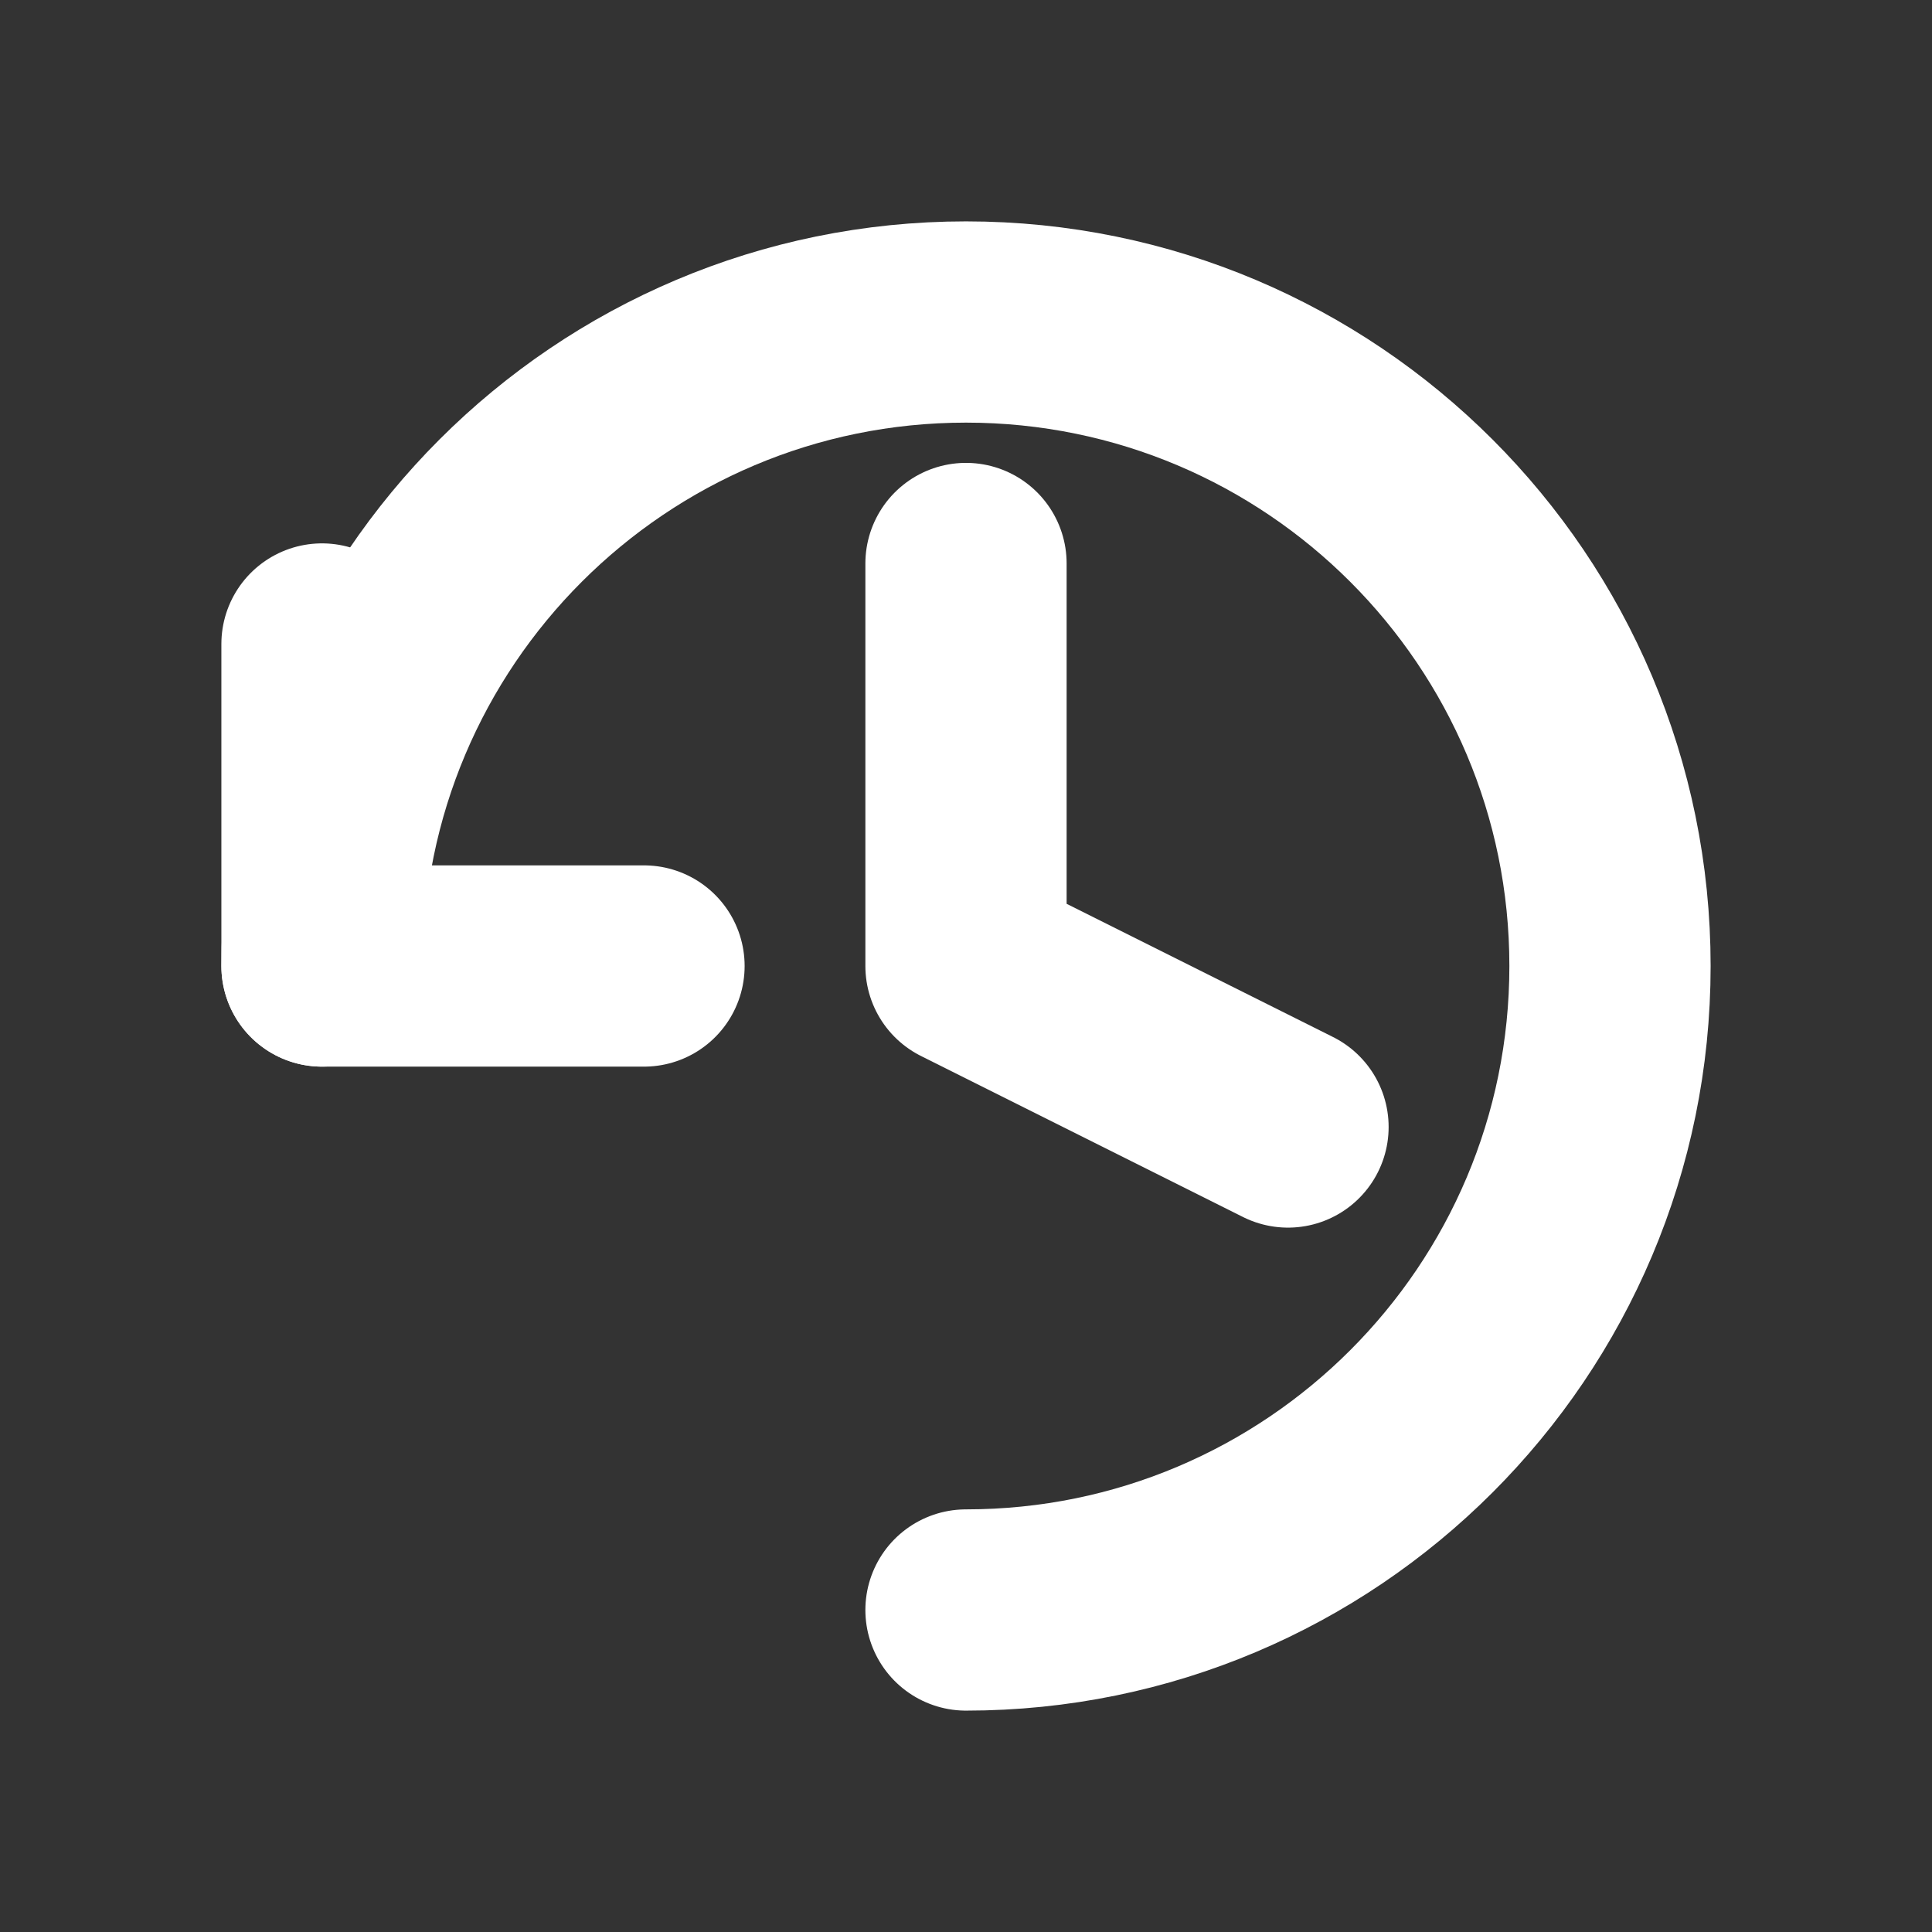 <?xml version="1.0" encoding="UTF-8"?>
<svg width="24px" height="24px" viewBox="0 0 24 24" version="1.1" xmlns="http://www.w3.org/2000/svg">
    <rect x="0" y="0" width="24" height="24" fill="#333333" stroke="none"/>
    <g stroke="none" stroke-width="1" fill="none" fill-rule="evenodd" transform="translate(2, 2)">
        <path d="M10,18 C14.418,18 18,14.418 18,10 C18,5.582 14.418,2 10,2 C5.582,2 2,5.582 2,10" stroke="#FFFFFF" stroke-width="2.5" stroke-linecap="round"></path>
        <path d="M2,6 L2,10 L6,10" stroke="#FFFFFF" stroke-width="2.5" stroke-linecap="round" stroke-linejoin="round"></path>
        <path d="M10,5 L10,10 L14,12" stroke="#FFFFFF" stroke-width="2.5" stroke-linecap="round" stroke-linejoin="round"></path>
    </g>
</svg>
